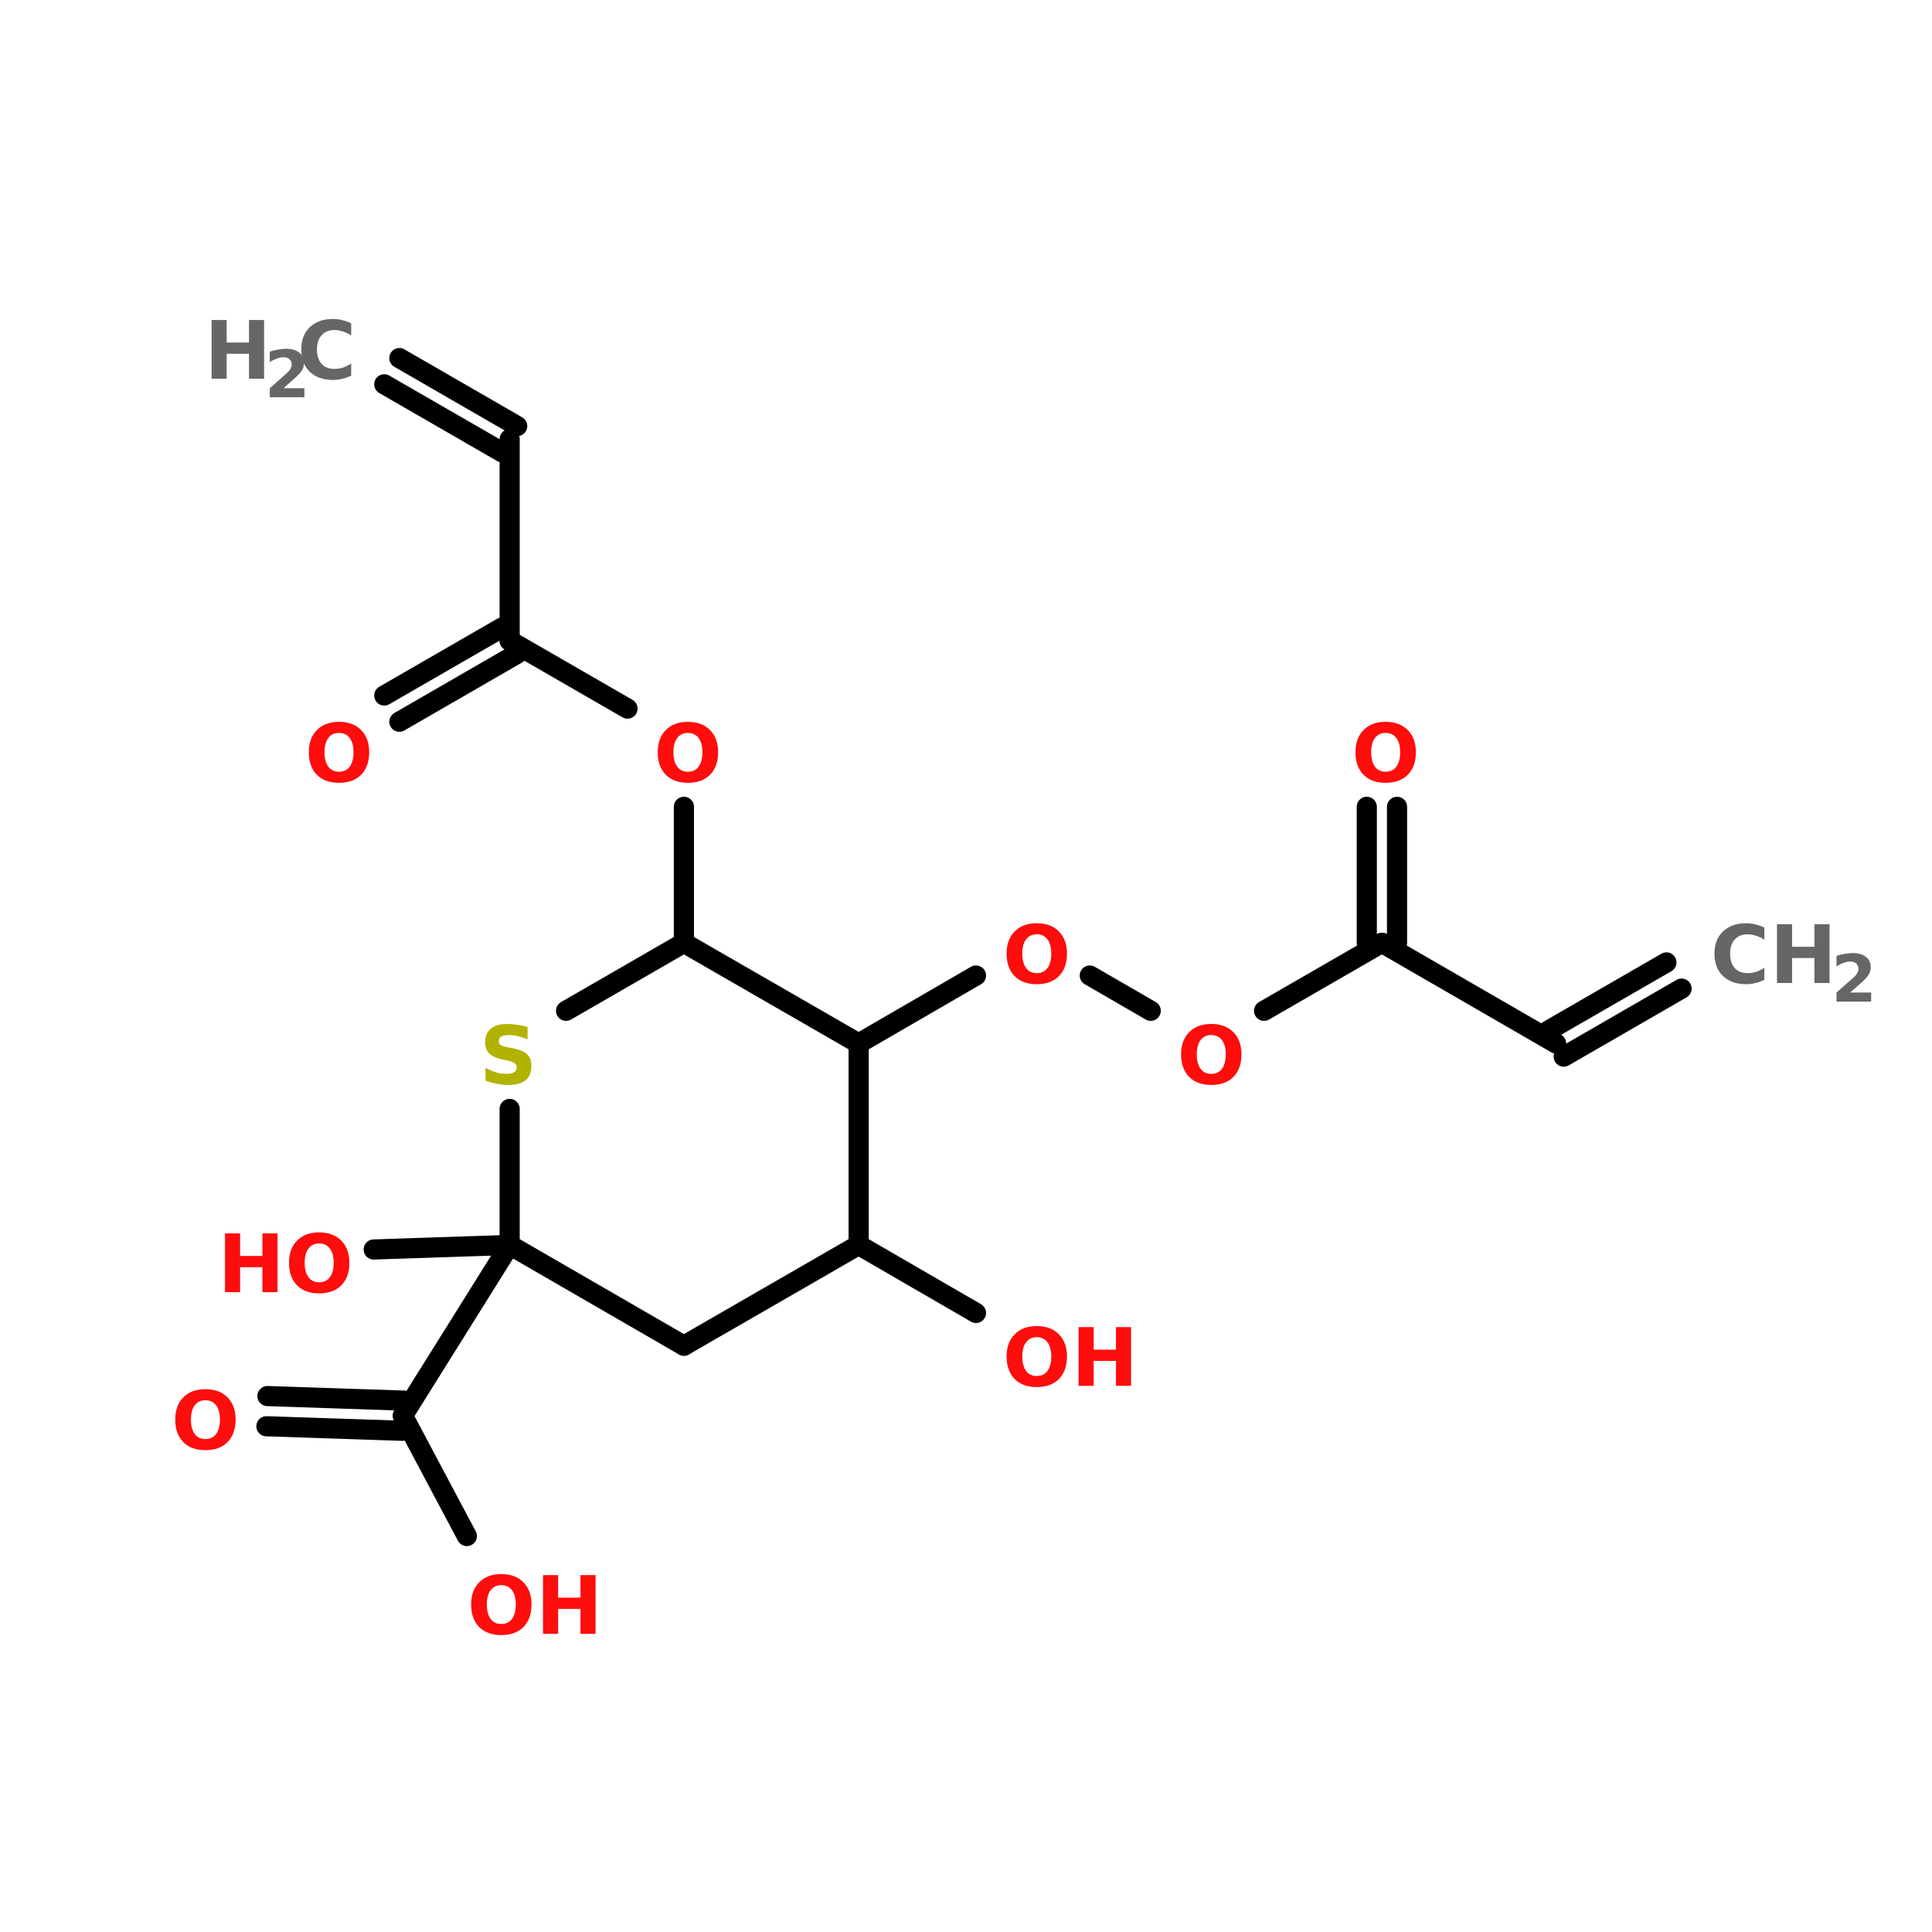 <?xml version="1.0" encoding="UTF-8"?>
<svg xmlns="http://www.w3.org/2000/svg" xmlns:xlink="http://www.w3.org/1999/xlink" width="150pt" height="150pt" viewBox="0 0 150 150" version="1.1">
<defs>
<g>
<symbol overflow="visible" id="glyph0-0">
<path style="stroke:none;" d="M 0.312 1.109 L 0.312 -4.406 L 3.438 -4.406 L 3.438 1.109 Z M 0.656 0.75 L 3.094 0.75 L 3.094 -4.062 L 0.656 -4.062 Z M 0.656 0.75 "/>
</symbol>
<symbol overflow="visible" id="glyph0-1">
<path style="stroke:none;" d="M 4.188 -0.25 C 3.969 -0.133 3.738 -0.051 3.5 0 C 3.27 0.062 3.031 0.094 2.781 0.094 C 2.02 0.094 1.414 -0.117 0.969 -0.547 C 0.531 -0.973 0.312 -1.551 0.312 -2.281 C 0.312 -3 0.531 -3.57 0.969 -4 C 1.414 -4.426 2.02 -4.641 2.781 -4.641 C 3.031 -4.641 3.27 -4.609 3.5 -4.547 C 3.738 -4.492 3.969 -4.41 4.188 -4.297 L 4.188 -3.359 C 3.969 -3.504 3.75 -3.609 3.531 -3.672 C 3.32 -3.742 3.102 -3.781 2.875 -3.781 C 2.457 -3.781 2.129 -3.645 1.891 -3.375 C 1.648 -3.113 1.531 -2.75 1.531 -2.281 C 1.531 -1.801 1.648 -1.426 1.891 -1.156 C 2.129 -0.895 2.457 -0.766 2.875 -0.766 C 3.102 -0.766 3.32 -0.797 3.531 -0.859 C 3.75 -0.93 3.969 -1.039 4.188 -1.188 Z M 4.188 -0.25 "/>
</symbol>
<symbol overflow="visible" id="glyph0-2">
<path style="stroke:none;" d="M 0.578 -4.562 L 1.75 -4.562 L 1.75 -2.812 L 3.484 -2.812 L 3.484 -4.562 L 4.656 -4.562 L 4.656 0 L 3.484 0 L 3.484 -1.938 L 1.75 -1.938 L 1.75 0 L 0.578 0 Z M 0.578 -4.562 "/>
</symbol>
<symbol overflow="visible" id="glyph0-3">
<path style="stroke:none;" d="M 2.656 -3.781 C 2.301 -3.781 2.023 -3.648 1.828 -3.391 C 1.629 -3.129 1.531 -2.758 1.531 -2.281 C 1.531 -1.801 1.629 -1.426 1.828 -1.156 C 2.023 -0.895 2.301 -0.766 2.656 -0.766 C 3.008 -0.766 3.285 -0.895 3.484 -1.156 C 3.68 -1.426 3.781 -1.801 3.781 -2.281 C 3.781 -2.758 3.68 -3.129 3.484 -3.391 C 3.285 -3.648 3.008 -3.781 2.656 -3.781 Z M 2.656 -4.641 C 3.383 -4.641 3.957 -4.426 4.375 -4 C 4.789 -3.582 5 -3.008 5 -2.281 C 5 -1.539 4.789 -0.957 4.375 -0.531 C 3.957 -0.113 3.383 0.094 2.656 0.094 C 1.926 0.094 1.352 -0.113 0.938 -0.531 C 0.52 -0.957 0.312 -1.539 0.312 -2.281 C 0.312 -3.008 0.52 -3.582 0.938 -4 C 1.352 -4.426 1.926 -4.641 2.656 -4.641 Z M 2.656 -4.641 "/>
</symbol>
<symbol overflow="visible" id="glyph0-4">
<path style="stroke:none;" d="M 3.75 -4.406 L 3.75 -3.453 C 3.5 -3.555 3.254 -3.633 3.016 -3.688 C 2.773 -3.75 2.551 -3.781 2.344 -3.781 C 2.062 -3.781 1.852 -3.742 1.719 -3.672 C 1.582 -3.598 1.516 -3.477 1.516 -3.312 C 1.516 -3.188 1.555 -3.086 1.641 -3.016 C 1.734 -2.953 1.898 -2.895 2.141 -2.844 L 2.641 -2.75 C 3.148 -2.645 3.508 -2.488 3.719 -2.281 C 3.938 -2.07 4.047 -1.781 4.047 -1.406 C 4.047 -0.895 3.895 -0.516 3.594 -0.266 C 3.301 -0.023 2.848 0.094 2.234 0.094 C 1.941 0.094 1.648 0.062 1.359 0 C 1.066 -0.051 0.773 -0.129 0.484 -0.234 L 0.484 -1.234 C 0.773 -1.078 1.055 -0.957 1.328 -0.875 C 1.598 -0.801 1.863 -0.766 2.125 -0.766 C 2.375 -0.766 2.566 -0.805 2.703 -0.891 C 2.836 -0.973 2.906 -1.094 2.906 -1.25 C 2.906 -1.395 2.859 -1.504 2.766 -1.578 C 2.68 -1.66 2.5 -1.734 2.219 -1.797 L 1.766 -1.891 C 1.305 -1.992 0.973 -2.148 0.766 -2.359 C 0.555 -2.578 0.453 -2.863 0.453 -3.219 C 0.453 -3.676 0.598 -4.023 0.891 -4.266 C 1.18 -4.516 1.602 -4.641 2.156 -4.641 C 2.406 -4.641 2.66 -4.617 2.922 -4.578 C 3.191 -4.547 3.469 -4.488 3.75 -4.406 Z M 3.75 -4.406 "/>
</symbol>
<symbol overflow="visible" id="glyph1-0">
<path style="stroke:none;" d="M 0.25 0.891 L 0.25 -3.578 L 2.797 -3.578 L 2.797 0.891 Z M 0.531 0.609 L 2.516 0.609 L 2.516 -3.297 L 0.531 -3.297 Z M 0.531 0.609 "/>
</symbol>
<symbol overflow="visible" id="glyph1-1">
<path style="stroke:none;" d="M 1.469 -0.703 L 3.094 -0.703 L 3.094 0 L 0.406 0 L 0.406 -0.703 L 1.75 -1.891 C 1.875 -2.004 1.961 -2.113 2.016 -2.219 C 2.078 -2.32 2.109 -2.43 2.109 -2.547 C 2.109 -2.711 2.051 -2.848 1.938 -2.953 C 1.82 -3.055 1.664 -3.109 1.469 -3.109 C 1.32 -3.109 1.16 -3.078 0.984 -3.016 C 0.805 -2.953 0.613 -2.859 0.406 -2.734 L 0.406 -3.547 C 0.625 -3.617 0.836 -3.672 1.047 -3.703 C 1.254 -3.742 1.461 -3.766 1.672 -3.766 C 2.109 -3.766 2.445 -3.664 2.688 -3.469 C 2.938 -3.281 3.062 -3.008 3.062 -2.656 C 3.062 -2.457 3.008 -2.27 2.906 -2.094 C 2.801 -1.914 2.582 -1.68 2.25 -1.391 Z M 1.469 -0.703 "/>
</symbol>
</g>
</defs>
<g id="surface1">
<path style="fill-rule:nonzero;fill:rgb(0%,0%,0%);fill-opacity:1;stroke-width:4;stroke-linecap:round;stroke-linejoin:miter;stroke:rgb(0%,0%,0%);stroke-opacity:1;stroke-miterlimit:4;" d="M 79.3 43.897 L 102.699 57.396 " transform="matrix(0.391,0,0,0.391,0,10.638)"/>
<path style="fill-rule:nonzero;fill:rgb(0%,0%,0%);fill-opacity:1;stroke-width:4;stroke-linecap:round;stroke-linejoin:miter;stroke:rgb(0%,0%,0%);stroke-opacity:1;stroke-miterlimit:4;" d="M 76.302 49.103 L 99.702 62.601 " transform="matrix(0.391,0,0,0.391,0,10.638)"/>
<path style="fill:none;stroke-width:4;stroke-linecap:round;stroke-linejoin:miter;stroke:rgb(0%,0%,0%);stroke-opacity:1;stroke-miterlimit:4;" d="M 101.2 60.003 L 101.2 99.998 " transform="matrix(0.391,0,0,0.391,0,10.638)"/>
<path style="fill-rule:nonzero;fill:rgb(0%,0%,0%);fill-opacity:1;stroke-width:4;stroke-linecap:round;stroke-linejoin:miter;stroke:rgb(0%,0%,0%);stroke-opacity:1;stroke-miterlimit:4;" d="M 102.699 102.595 L 79.3 116.103 " transform="matrix(0.391,0,0,0.391,0,10.638)"/>
<path style="fill-rule:nonzero;fill:rgb(0%,0%,0%);fill-opacity:1;stroke-width:4;stroke-linecap:round;stroke-linejoin:miter;stroke:rgb(0%,0%,0%);stroke-opacity:1;stroke-miterlimit:4;" d="M 99.702 97.4 L 76.302 110.898 " transform="matrix(0.391,0,0,0.391,0,10.638)"/>
<path style="fill-rule:nonzero;fill:rgb(0%,0%,0%);fill-opacity:1;stroke-width:4;stroke-linecap:round;stroke-linejoin:miter;stroke:rgb(0%,0%,0%);stroke-opacity:1;stroke-miterlimit:4;" d="M 101.2 99.998 L 124.6 113.496 " transform="matrix(0.391,0,0,0.391,0,10.638)"/>
<path style="fill:none;stroke-width:4;stroke-linecap:round;stroke-linejoin:miter;stroke:rgb(0%,0%,0%);stroke-opacity:1;stroke-miterlimit:4;" d="M 135.8 132.999 L 135.8 160.005 " transform="matrix(0.391,0,0,0.391,0,10.638)"/>
<path style="fill-rule:nonzero;fill:rgb(0%,0%,0%);fill-opacity:1;stroke-width:4;stroke-linecap:round;stroke-linejoin:miter;stroke:rgb(0%,0%,0%);stroke-opacity:1;stroke-miterlimit:4;" d="M 101.2 220.001 L 79.999 253.901 " transform="matrix(0.391,0,0,0.391,0,10.638)"/>
<path style="fill-rule:nonzero;fill:rgb(0%,0%,0%);fill-opacity:1;stroke-width:4;stroke-linecap:round;stroke-linejoin:miter;stroke:rgb(0%,0%,0%);stroke-opacity:1;stroke-miterlimit:4;" d="M 79.899 256.899 L 52.903 256 " transform="matrix(0.391,0,0,0.391,0,10.638)"/>
<path style="fill-rule:nonzero;fill:rgb(0%,0%,0%);fill-opacity:1;stroke-width:4;stroke-linecap:round;stroke-linejoin:miter;stroke:rgb(0%,0%,0%);stroke-opacity:1;stroke-miterlimit:4;" d="M 80.099 250.904 L 53.103 250.005 " transform="matrix(0.391,0,0,0.391,0,10.638)"/>
<path style="fill-rule:nonzero;fill:rgb(0%,0%,0%);fill-opacity:1;stroke-width:4;stroke-linecap:round;stroke-linejoin:miter;stroke:rgb(0%,0%,0%);stroke-opacity:1;stroke-miterlimit:4;" d="M 79.999 253.901 L 92.698 277.8 " transform="matrix(0.391,0,0,0.391,0,10.638)"/>
<path style="fill-rule:nonzero;fill:rgb(0%,0%,0%);fill-opacity:1;stroke-width:4;stroke-linecap:round;stroke-linejoin:miter;stroke:rgb(0%,0%,0%);stroke-opacity:1;stroke-miterlimit:4;" d="M 101.2 220.001 L 74.204 220.901 " transform="matrix(0.391,0,0,0.391,0,10.638)"/>
<path style="fill-rule:nonzero;fill:rgb(0%,0%,0%);fill-opacity:1;stroke-width:4;stroke-linecap:round;stroke-linejoin:miter;stroke:rgb(0%,0%,0%);stroke-opacity:1;stroke-miterlimit:4;" d="M 170.499 220.001 L 193.798 233.499 " transform="matrix(0.391,0,0,0.391,0,10.638)"/>
<path style="fill-rule:nonzero;fill:rgb(0%,0%,0%);fill-opacity:1;stroke-width:4;stroke-linecap:round;stroke-linejoin:miter;stroke:rgb(0%,0%,0%);stroke-opacity:1;stroke-miterlimit:4;" d="M 170.499 179.997 L 193.798 166.499 " transform="matrix(0.391,0,0,0.391,0,10.638)"/>
<path style="fill-rule:nonzero;fill:rgb(0%,0%,0%);fill-opacity:1;stroke-width:4;stroke-linecap:round;stroke-linejoin:miter;stroke:rgb(0%,0%,0%);stroke-opacity:1;stroke-miterlimit:4;" d="M 216.398 166.499 L 228.498 173.503 " transform="matrix(0.391,0,0,0.391,0,10.638)"/>
<path style="fill-rule:nonzero;fill:rgb(0%,0%,0%);fill-opacity:1;stroke-width:4;stroke-linecap:round;stroke-linejoin:miter;stroke:rgb(0%,0%,0%);stroke-opacity:1;stroke-miterlimit:4;" d="M 250.998 173.503 L 274.397 160.005 " transform="matrix(0.391,0,0,0.391,0,10.638)"/>
<path style="fill:none;stroke-width:4;stroke-linecap:round;stroke-linejoin:miter;stroke:rgb(0%,0%,0%);stroke-opacity:1;stroke-miterlimit:4;" d="M 271.399 160.005 L 271.399 132.999 " transform="matrix(0.391,0,0,0.391,0,10.638)"/>
<path style="fill:none;stroke-width:4;stroke-linecap:round;stroke-linejoin:miter;stroke:rgb(0%,0%,0%);stroke-opacity:1;stroke-miterlimit:4;" d="M 277.404 160.005 L 277.404 132.999 " transform="matrix(0.391,0,0,0.391,0,10.638)"/>
<path style="fill-rule:nonzero;fill:rgb(0%,0%,0%);fill-opacity:1;stroke-width:4;stroke-linecap:round;stroke-linejoin:miter;stroke:rgb(0%,0%,0%);stroke-opacity:1;stroke-miterlimit:4;" d="M 274.397 160.005 L 308.996 179.997 " transform="matrix(0.391,0,0,0.391,0,10.638)"/>
<path style="fill-rule:nonzero;fill:rgb(0%,0%,0%);fill-opacity:1;stroke-width:4;stroke-linecap:round;stroke-linejoin:miter;stroke:rgb(0%,0%,0%);stroke-opacity:1;stroke-miterlimit:4;" d="M 307.497 177.399 L 330.897 163.901 " transform="matrix(0.391,0,0,0.391,0,10.638)"/>
<path style="fill-rule:nonzero;fill:rgb(0%,0%,0%);fill-opacity:1;stroke-width:4;stroke-linecap:round;stroke-linejoin:miter;stroke:rgb(0%,0%,0%);stroke-opacity:1;stroke-miterlimit:4;" d="M 310.505 182.605 L 333.904 169.097 " transform="matrix(0.391,0,0,0.391,0,10.638)"/>
<path style="fill-rule:nonzero;fill:rgb(0%,0%,0%);fill-opacity:1;stroke-width:4;stroke-linecap:round;stroke-linejoin:miter;stroke:rgb(0%,0%,0%);stroke-opacity:1;stroke-miterlimit:4;" d="M 170.499 179.997 L 135.8 160.005 " transform="matrix(0.391,0,0,0.391,0,10.638)"/>
<path style="fill-rule:nonzero;fill:rgb(0%,0%,0%);fill-opacity:1;stroke-width:4;stroke-linecap:round;stroke-linejoin:miter;stroke:rgb(0%,0%,0%);stroke-opacity:1;stroke-miterlimit:4;" d="M 135.8 160.005 L 112.4 173.503 " transform="matrix(0.391,0,0,0.391,0,10.638)"/>
<path style="fill:none;stroke-width:4;stroke-linecap:round;stroke-linejoin:miter;stroke:rgb(0%,0%,0%);stroke-opacity:1;stroke-miterlimit:4;" d="M 101.2 192.995 L 101.2 220.001 " transform="matrix(0.391,0,0,0.391,0,10.638)"/>
<path style="fill-rule:nonzero;fill:rgb(0%,0%,0%);fill-opacity:1;stroke-width:4;stroke-linecap:round;stroke-linejoin:miter;stroke:rgb(0%,0%,0%);stroke-opacity:1;stroke-miterlimit:4;" d="M 101.2 220.001 L 135.8 240.004 " transform="matrix(0.391,0,0,0.391,0,10.638)"/>
<path style="fill-rule:nonzero;fill:rgb(0%,0%,0%);fill-opacity:1;stroke-width:4;stroke-linecap:round;stroke-linejoin:miter;stroke:rgb(0%,0%,0%);stroke-opacity:1;stroke-miterlimit:4;" d="M 135.8 240.004 L 170.499 220.001 " transform="matrix(0.391,0,0,0.391,0,10.638)"/>
<path style="fill:none;stroke-width:4;stroke-linecap:round;stroke-linejoin:miter;stroke:rgb(0%,0%,0%);stroke-opacity:1;stroke-miterlimit:4;" d="M 170.499 220.001 L 170.499 179.997 " transform="matrix(0.391,0,0,0.391,0,10.638)"/>
<g style="fill:rgb(40%,40%,40%);fill-opacity:1;">
  <use xlink:href="#glyph0-1" x="132.797" y="76.32"/>
</g>
<g style="fill:rgb(40%,40%,40%);fill-opacity:1;">
  <use xlink:href="#glyph0-2" x="137.387" y="76.32"/>
</g>
<g style="fill:rgb(40%,40%,40%);fill-opacity:1;">
  <use xlink:href="#glyph1-1" x="142.18" y="77.762"/>
</g>
<g style="fill:rgb(100%,4.706%,4.706%);fill-opacity:1;">
  <use xlink:href="#glyph0-3" x="104.926" y="60.684"/>
</g>
<g style="fill:rgb(100%,4.706%,4.706%);fill-opacity:1;">
  <use xlink:href="#glyph0-3" x="91.387" y="84.141"/>
</g>
<g style="fill:rgb(100%,4.706%,4.706%);fill-opacity:1;">
  <use xlink:href="#glyph0-3" x="77.84" y="76.32"/>
</g>
<g style="fill:rgb(100%,4.706%,4.706%);fill-opacity:1;">
  <use xlink:href="#glyph0-3" x="77.84" y="107.598"/>
</g>
<g style="fill:rgb(100%,4.706%,4.706%);fill-opacity:1;">
  <use xlink:href="#glyph0-2" x="83.16" y="107.598"/>
</g>
<g style="fill:rgb(100%,4.706%,4.706%);fill-opacity:1;">
  <use xlink:href="#glyph0-2" x="16.891" y="100.324"/>
</g>
<g style="fill:rgb(100%,4.706%,4.706%);fill-opacity:1;">
  <use xlink:href="#glyph0-3" x="22.125" y="100.324"/>
</g>
<g style="fill:rgb(100%,4.706%,4.706%);fill-opacity:1;">
  <use xlink:href="#glyph0-3" x="36.266" y="126.852"/>
</g>
<g style="fill:rgb(100%,4.706%,4.706%);fill-opacity:1;">
  <use xlink:href="#glyph0-2" x="41.582" y="126.852"/>
</g>
<g style="fill:rgb(100%,4.706%,4.706%);fill-opacity:1;">
  <use xlink:href="#glyph0-3" x="13.293" y="112.496"/>
</g>
<g style="fill:rgb(40%,40%,40%);fill-opacity:1;">
  <use xlink:href="#glyph0-2" x="15.848" y="29.406"/>
</g>
<g style="fill:rgb(40%,40%,40%);fill-opacity:1;">
  <use xlink:href="#glyph1-1" x="20.539" y="30.844"/>
</g>
<g style="fill:rgb(40%,40%,40%);fill-opacity:1;">
  <use xlink:href="#glyph0-1" x="23.078" y="29.406"/>
</g>
<g style="fill:rgb(69.804%,69.804%,0%);fill-opacity:1;">
  <use xlink:href="#glyph0-4" x="37.211" y="84.141"/>
</g>
<g style="fill:rgb(100%,4.706%,4.706%);fill-opacity:1;">
  <use xlink:href="#glyph0-3" x="50.754" y="60.684"/>
</g>
<g style="fill:rgb(100%,4.706%,4.706%);fill-opacity:1;">
  <use xlink:href="#glyph0-3" x="23.664" y="60.684"/>
</g>
</g>
</svg>
